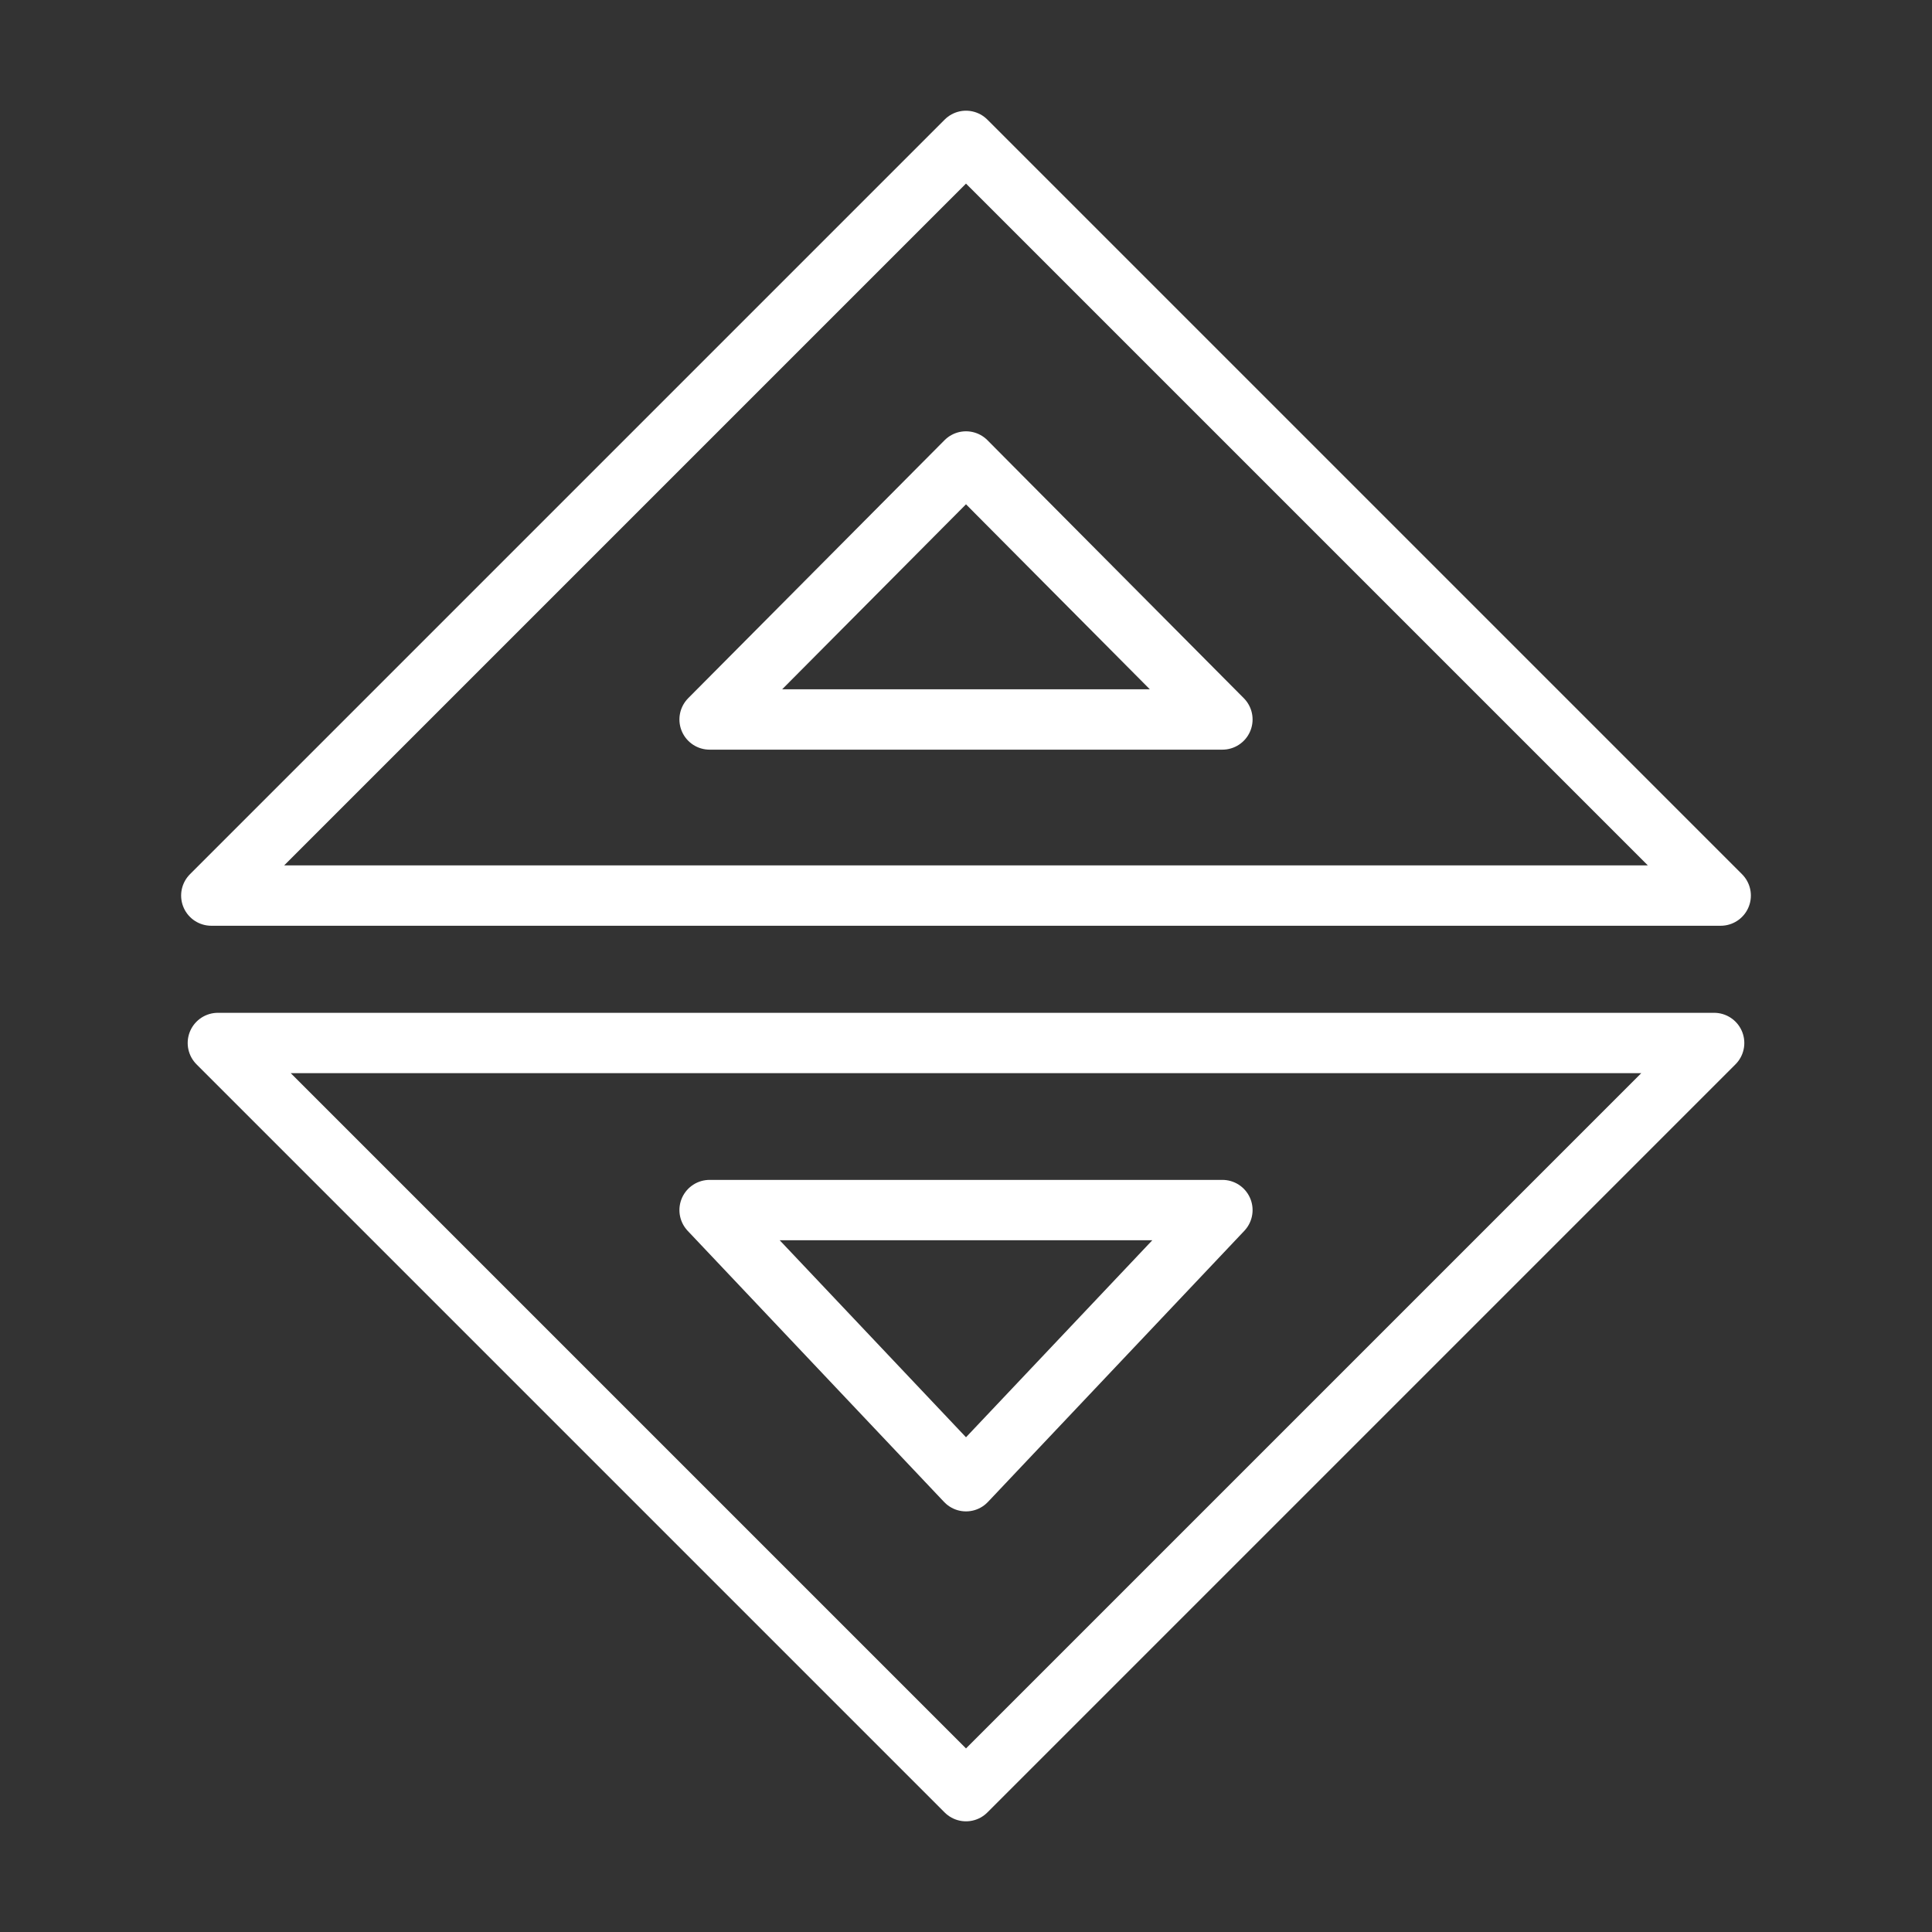 <ns0:svg xmlns:ns0="http://www.w3.org/2000/svg" id="b" viewBox="0 0 48 48" style="stroke-width:1.5px"><ns0:rect x="0" y="0" width="48" height="48" fill="#333333" stroke="none"/><ns0:defs style="stroke-width:1.5px"><ns0:style style="stroke-width:1.5px">.c{fill:none;stroke:#fff;stroke-linecap:round;stroke-linejoin:round;}</ns0:style></ns0:defs><ns0:polygon class="c" points="30.37 17.875 24 11.466 17.63 17.875 30.37 17.875" style="stroke-width:1.5px" /><ns0:polygon class="c" points="30.37 30.064 24 36.8 17.63 30.064 30.37 30.064" style="stroke-width:1.5px" /><ns0:polygon class="c" points="5.413 25.913 24 44.5 42.587 25.913 5.413 25.913" style="stroke-width:1.5px" /><ns0:polygon class="c" points="42.75 22.25 24 3.5 5.25 22.25 42.75 22.25" style="stroke-width:1.5px" /></ns0:svg>